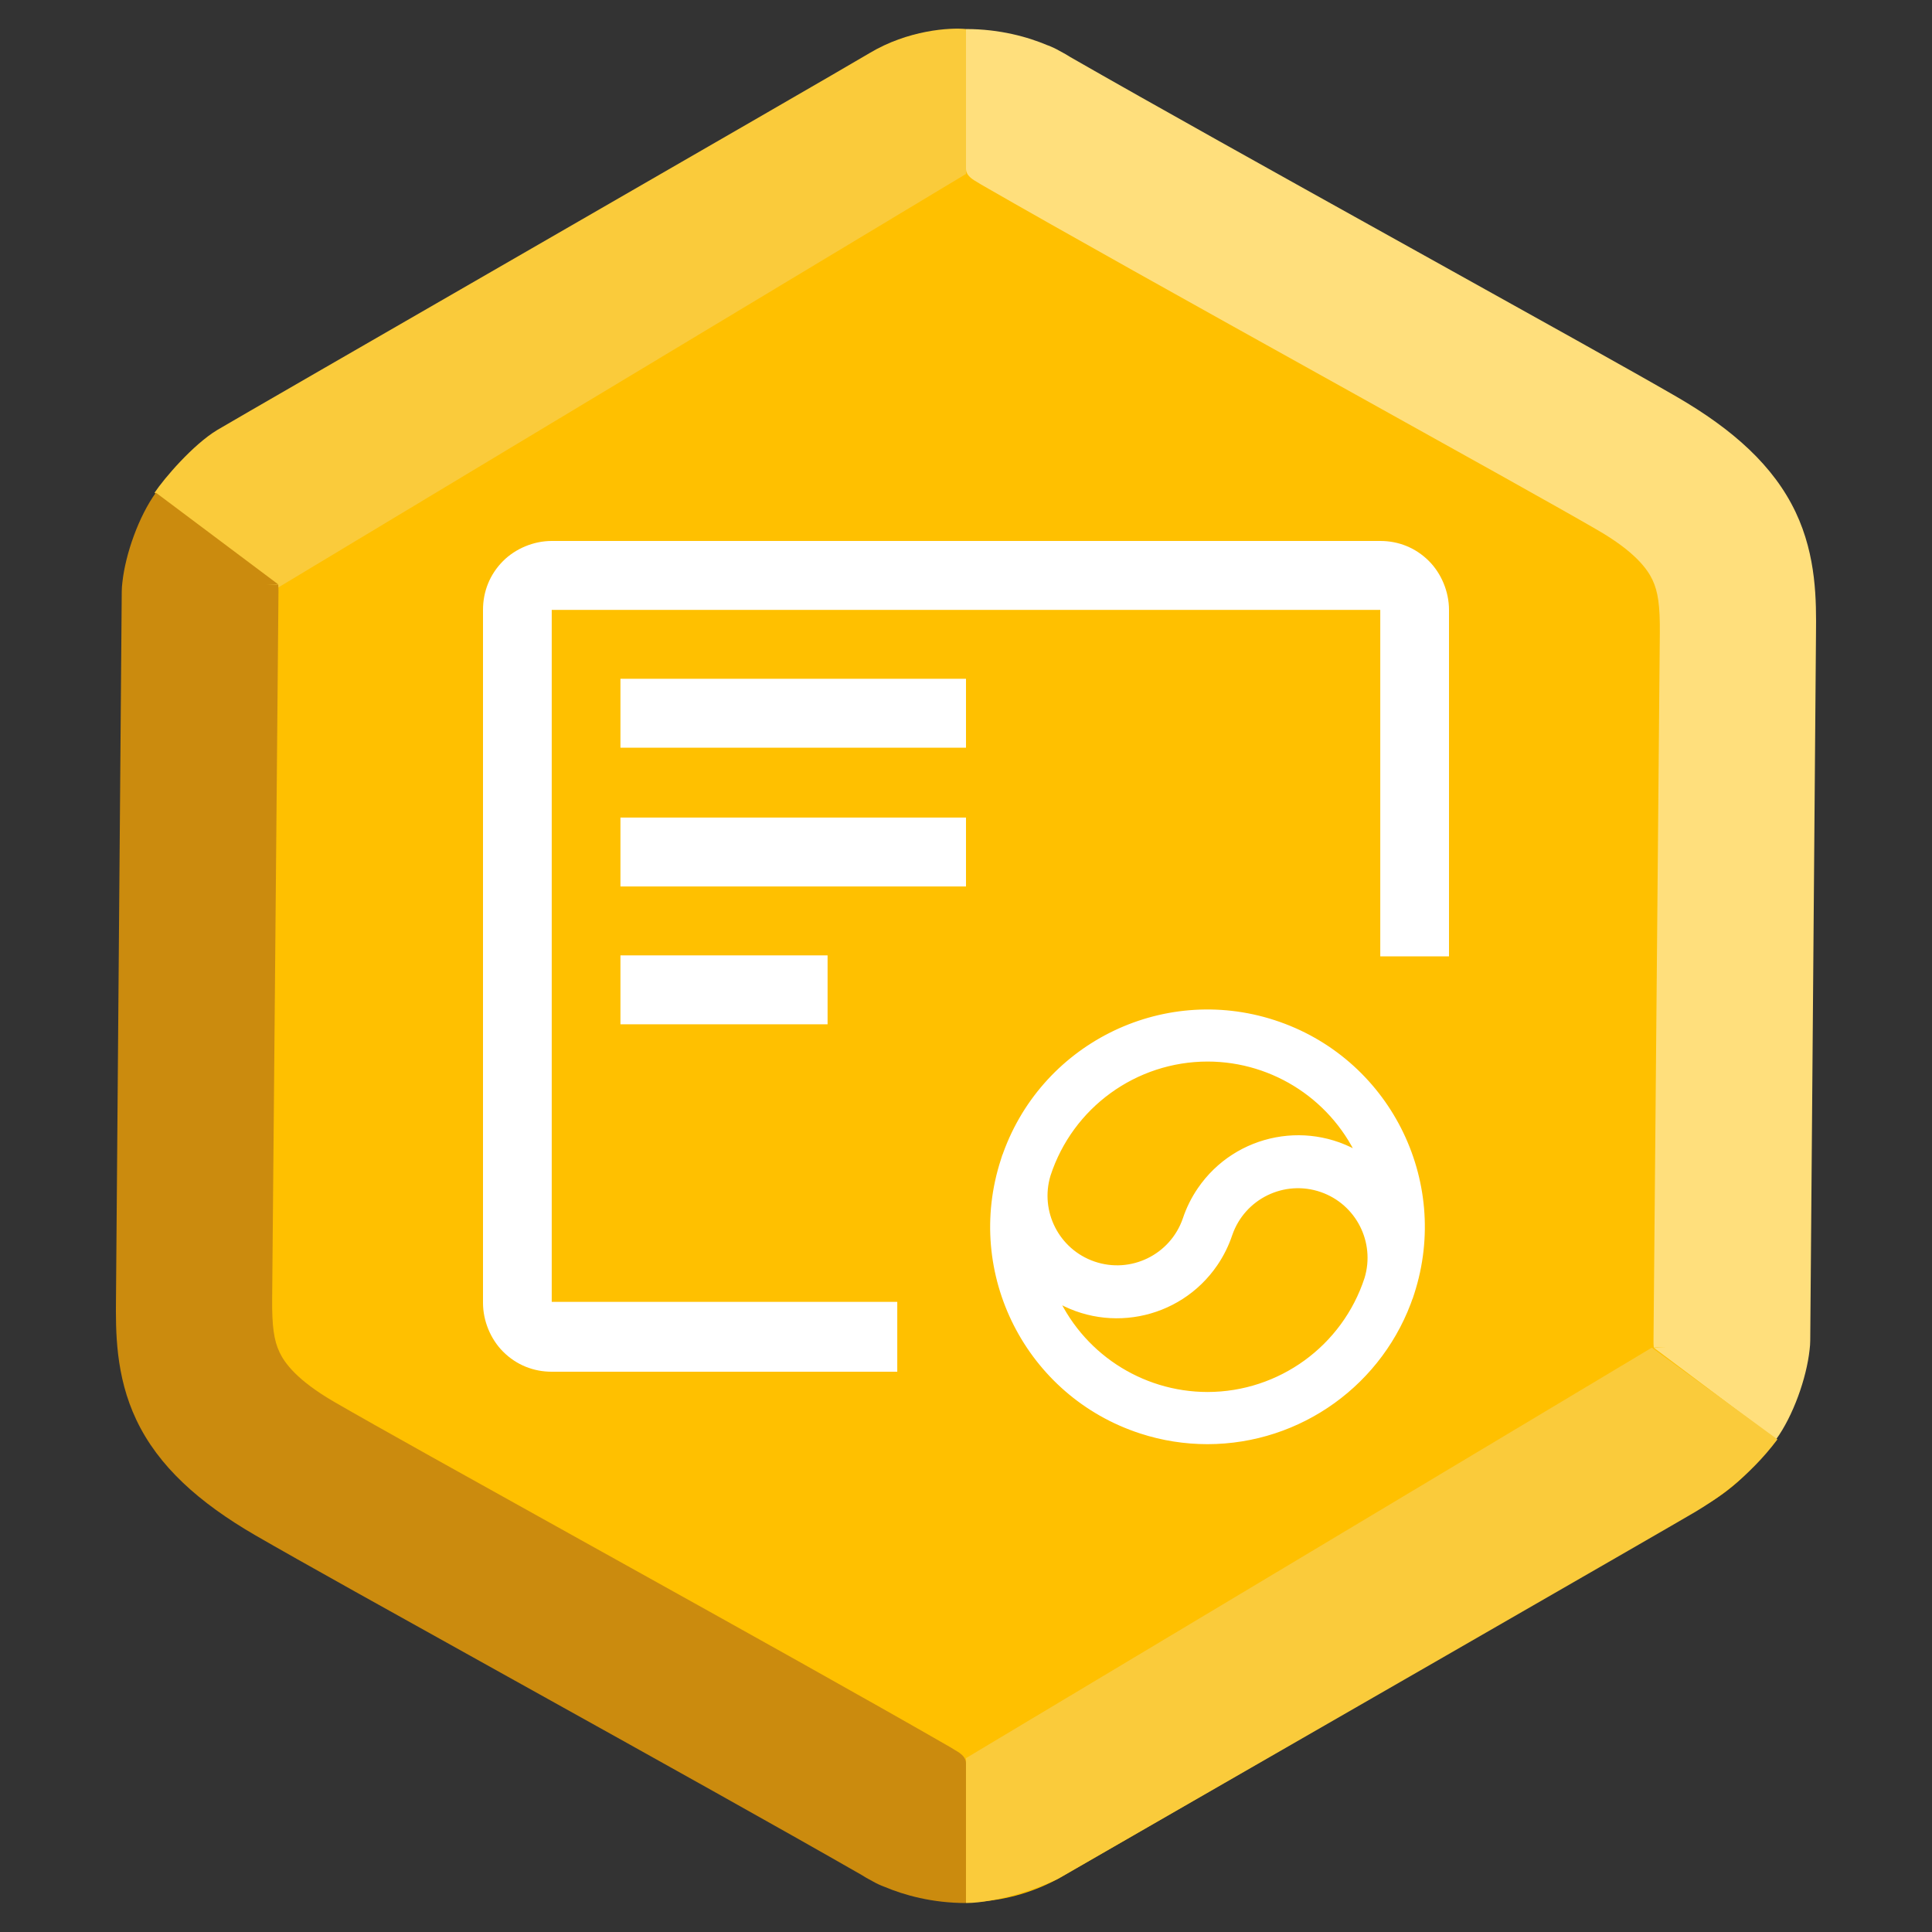 <svg width="200" height="200" viewBox="0 0 200 200" fill="none" xmlns="http://www.w3.org/2000/svg">
<rect x="0" y="0" width="200" height="200" fill="#333333" stroke="none"/>
<g clip-path="url(#clip0)">
<path d="M90 5.774C96.188 2.201 103.812 2.201 110 5.774L176.603 44.227C182.791 47.799 186.603 54.402 186.603 61.547V138.453C186.603 145.598 182.791 152.201 176.603 155.773L110 194.227C103.812 197.799 96.188 197.799 90 194.227L23.398 155.773C17.209 152.201 13.398 145.598 13.398 138.453V61.547C13.398 54.402 17.209 47.799 23.398 44.227L90 5.774Z" fill="#FFC000"/>
<path fill-rule="evenodd" clip-rule="evenodd" d="M100 3.006V17.494C100 18.07 100.496 18.48 101.106 18.82C101.251 18.916 101.4 19.008 101.554 19.096C110.108 24.021 123.682 31.584 136.278 38.59L139.961 40.638L139.965 40.64L139.966 40.641C151.157 46.863 161.036 52.357 165.376 54.87C169.277 57.128 170.539 58.923 171.058 60.015C171.64 61.238 171.851 62.703 171.825 65.548L171.17 138.766C171.168 139.014 171.177 139.258 171.197 139.5L172.443 139.464L171.23 139.538L183.86 149.006C185.627 146.565 187.008 142.675 187.327 139.738C187.369 139.419 187.392 139.095 187.395 138.767L187.99 65.69L187.991 65.566C188.021 62.265 188.063 57.602 185.879 53.008C183.605 48.227 179.42 44.463 173.538 41.058C169.066 38.469 159.056 32.903 147.944 26.724L144.197 24.64C132.115 17.92 119.279 10.769 110.81 5.914C110.519 5.726 110.15 5.509 109.708 5.28L109.681 5.265C109.278 5.033 108.863 4.839 108.44 4.683L108.438 4.686C106.418 3.831 103.517 3.006 100 3.006Z" fill="#FFDF7C"/>
<path d="M100 18.006L28.5 61C25.5 59 18.4 53.006 16 51.006C17 49.506 20 46.006 22.5 44.506C25 43.006 86 7.906 90 5.506C94 3.106 98.333 2.839 100 3.006V18.006Z" fill="#FACB3B"/>
<path d="M100 182V197C103.2 197 107.833 195.339 109.5 194.506C130.667 182.339 173.5 157.706 175.5 156.506C177.5 155.306 181 153.006 184 149.006L171 139.506L100 182Z" fill="#FACB3B"/>
<path fill-rule="evenodd" clip-rule="evenodd" d="M99.998 197L99.998 182.511C99.998 181.936 99.502 181.526 98.892 181.186C98.747 181.09 98.598 180.998 98.444 180.909C89.89 175.985 76.316 168.422 63.72 161.416L60.037 159.368L60.033 159.366L60.032 159.365C48.841 153.142 38.962 147.649 34.622 145.136C30.721 142.878 29.459 141.083 28.94 139.991C28.358 138.768 28.148 137.302 28.173 134.458L28.828 61.239C28.83 60.992 28.821 60.748 28.801 60.506L27.555 60.542L28.768 60.468L16.138 51C14.371 53.441 12.99 57.331 12.671 60.268C12.629 60.587 12.606 60.911 12.603 61.239L12.008 134.316L12.007 134.439C11.977 137.741 11.935 142.404 14.12 146.998C16.393 151.779 20.578 155.543 26.46 158.948C30.932 161.537 40.942 167.103 52.054 173.282L55.801 175.366C67.883 182.086 80.719 189.237 89.188 194.092C89.479 194.28 89.849 194.497 90.29 194.725L90.317 194.741C90.72 194.973 91.135 195.167 91.558 195.323L91.56 195.32C93.58 196.175 96.481 197 99.998 197Z" fill="#CB8B0E"/>
<path d="M125.004 149C134.468 148.987 142.866 142.93 145.869 133.952H145.873C145.89 133.902 145.903 133.851 145.92 133.8C149.67 122.243 143.344 109.832 131.791 106.081C120.307 102.352 107.965 108.58 104.139 120.036H104.134C104.118 120.086 104.104 120.137 104.088 120.188C100.325 131.738 106.635 144.153 118.181 147.917C120.384 148.636 122.687 149.001 125.004 149ZM125.004 144.599C117.94 144.591 111.563 140.366 108.801 133.863C114.317 137.628 121.841 136.208 125.606 130.689C126.237 129.763 126.737 128.754 127.091 127.691C128.48 123.67 132.864 121.538 136.883 122.927C140.794 124.279 142.937 128.483 141.735 132.444C139.369 139.687 132.62 144.589 125.004 144.599ZM125.004 109.391C132.068 109.398 138.445 113.624 141.207 120.127C135.692 116.361 128.169 117.78 124.404 123.297C123.771 124.224 123.271 125.234 122.917 126.299C121.528 130.319 117.144 132.452 113.125 131.062C109.213 129.71 107.07 125.506 108.273 121.545C110.639 114.303 117.387 109.4 125.004 109.391Z" fill="white" stroke="white"/>
<path d="M64.228 98.901H85.671V106.035H64.228V98.901Z" fill="white"/>
<path d="M64.228 84.633H99.999V91.767H64.228V84.633Z" fill="white"/>
<path d="M64.228 70.268H99.999V77.402H64.228V70.268Z" fill="white"/>
<path d="M92.885 134.767H57.115V63.134H142.885V99H150V63.134C150 61.251 149.209 59.369 147.925 58.081C146.541 56.694 144.763 56 142.885 56H57.115C55.237 56 53.36 56.793 52.075 58.081C50.692 59.468 50 61.251 50 63.134V134.866C50 136.749 50.791 138.631 52.075 139.919C53.459 141.306 55.237 142 57.115 142H92.885V134.767Z" fill="white"/>
</g>
<defs>
<clipPath id="clip0">
<rect width="200" height="200" fill="white"/>
</clipPath>
</defs>
</svg>
